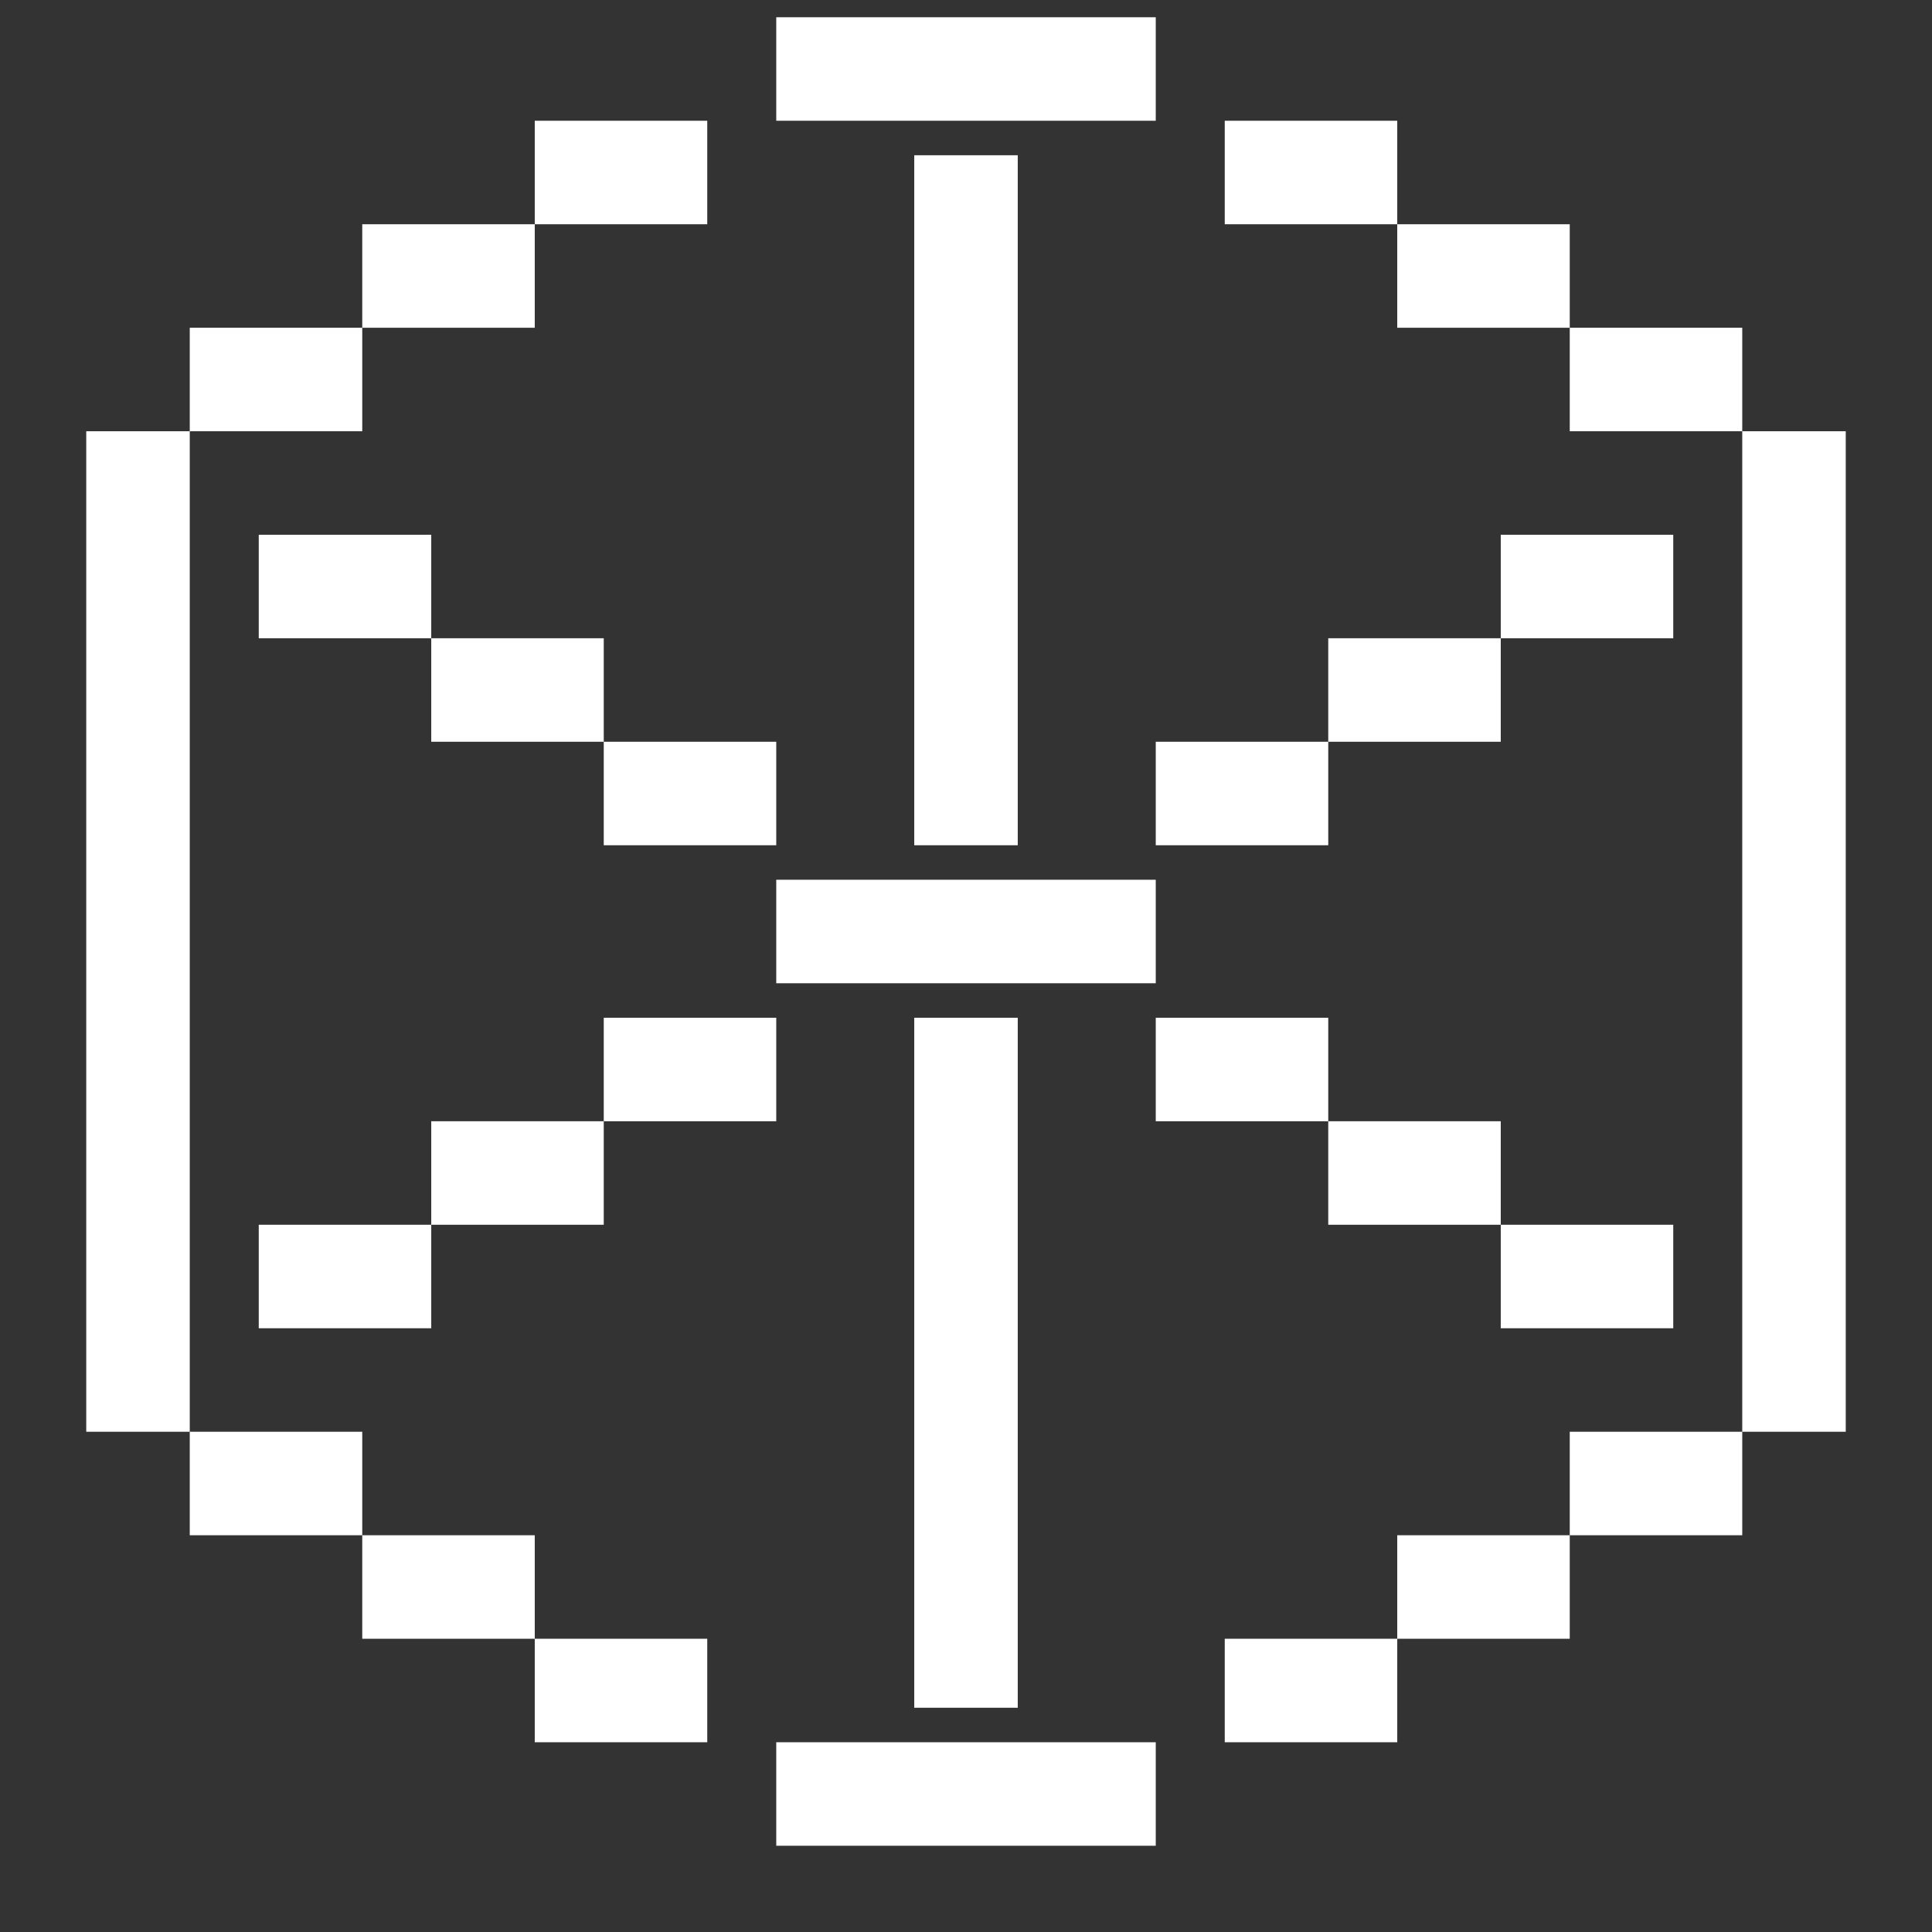 <svg width="28" height="28" viewBox="0 0 28 28" fill="none" xmlns="http://www.w3.org/2000/svg">
<rect x="0" y="0" width="28" height="28" fill="#333333" stroke="none"/>
<path fill-rule="evenodd" clip-rule="evenodd" d="M16.75 1.75H16L12 1.75H11.25V0.25H12H16H16.75V1.75ZM7.75 1.75H8.5H9.5H10.25V3.25H9.5H8.5H7.75V1.75ZM5.25 4.75V3.25H6H7H7.75V4.75H7H6H5.25ZM2.75 6.25V4.75H3.5H4.5H5.25V6.25H4.5H3.5H2.75ZM2.75 20.75H1.25V20V7V6.25H2.75V7V20V20.75ZM5.25 22.25H4.5H3.5H2.75V20.75H3.5H4.5H5.25V22.25ZM7.75 23.75H7H6H5.25V22.25H6H7H7.75V23.75ZM7.75 23.75H8.5H9.5H10.25V25.25H9.5H8.5H7.75V23.75ZM20.25 1.75H19.5H18.5H17.75V3.25H18.5H19.5H20.25V4.75H21H22H22.75V6.25H23.5H24.5H25.25V7V20V20.75H24.5H23.5H22.75V22.25H22H21H20.25V23.75H19.5H18.5H17.75V25.25H18.5H19.5H20.25V23.75H21H22H22.75V22.25H23.5H24.5H25.25V20.75H26.75V20V7V6.25H25.25V4.75H24.5H23.5H22.75V3.25H22H21H20.25V1.75ZM16 26.75H16.75V25.25H16H12H11.25V26.75H12H16ZM14.75 3V2.25H13.25V3V11.5V12.25H14.75V11.5V3ZM14.75 14.75V15.5V24V24.75H13.25V24V15.5V14.75H14.75ZM6.25 7.75H5.5H4.5H3.75V9.25H4.5H5.5H6.25V10.75H7H8H8.75V12.25H9.5H10.5H11.25V10.75H10.5H9.5H8.75V9.25H8H7H6.25V7.75ZM21.75 7.75H22.5H23.5H24.25V9.25H23.5H22.5H21.75V7.75ZM19.25 10.75V9.25H20H21H21.75V10.75H21H20H19.25ZM19.25 10.75V12.25H18.5H17.5H16.75V10.75H17.5H18.5H19.25ZM5.5 19.25H6.25V17.75H7H8H8.75V16.25H9.5H10.5H11.25V14.75H10.5H9.5H8.75V16.25H8H7H6.25V17.75H5.5H4.5H3.75V19.25H4.5H5.5ZM22.5 19.25H21.75V17.75H22.5H23.5H24.25V19.25H23.5H22.5ZM19.25 16.25H20H21H21.75V17.75H21H20H19.25V16.25ZM19.25 16.25H18.5H17.5H16.75V14.75H17.5H18.5H19.25V16.25ZM16 12.75H16.75V14.25H16H12H11.25V12.75H12H16Z" fill="white"/>
</svg>
